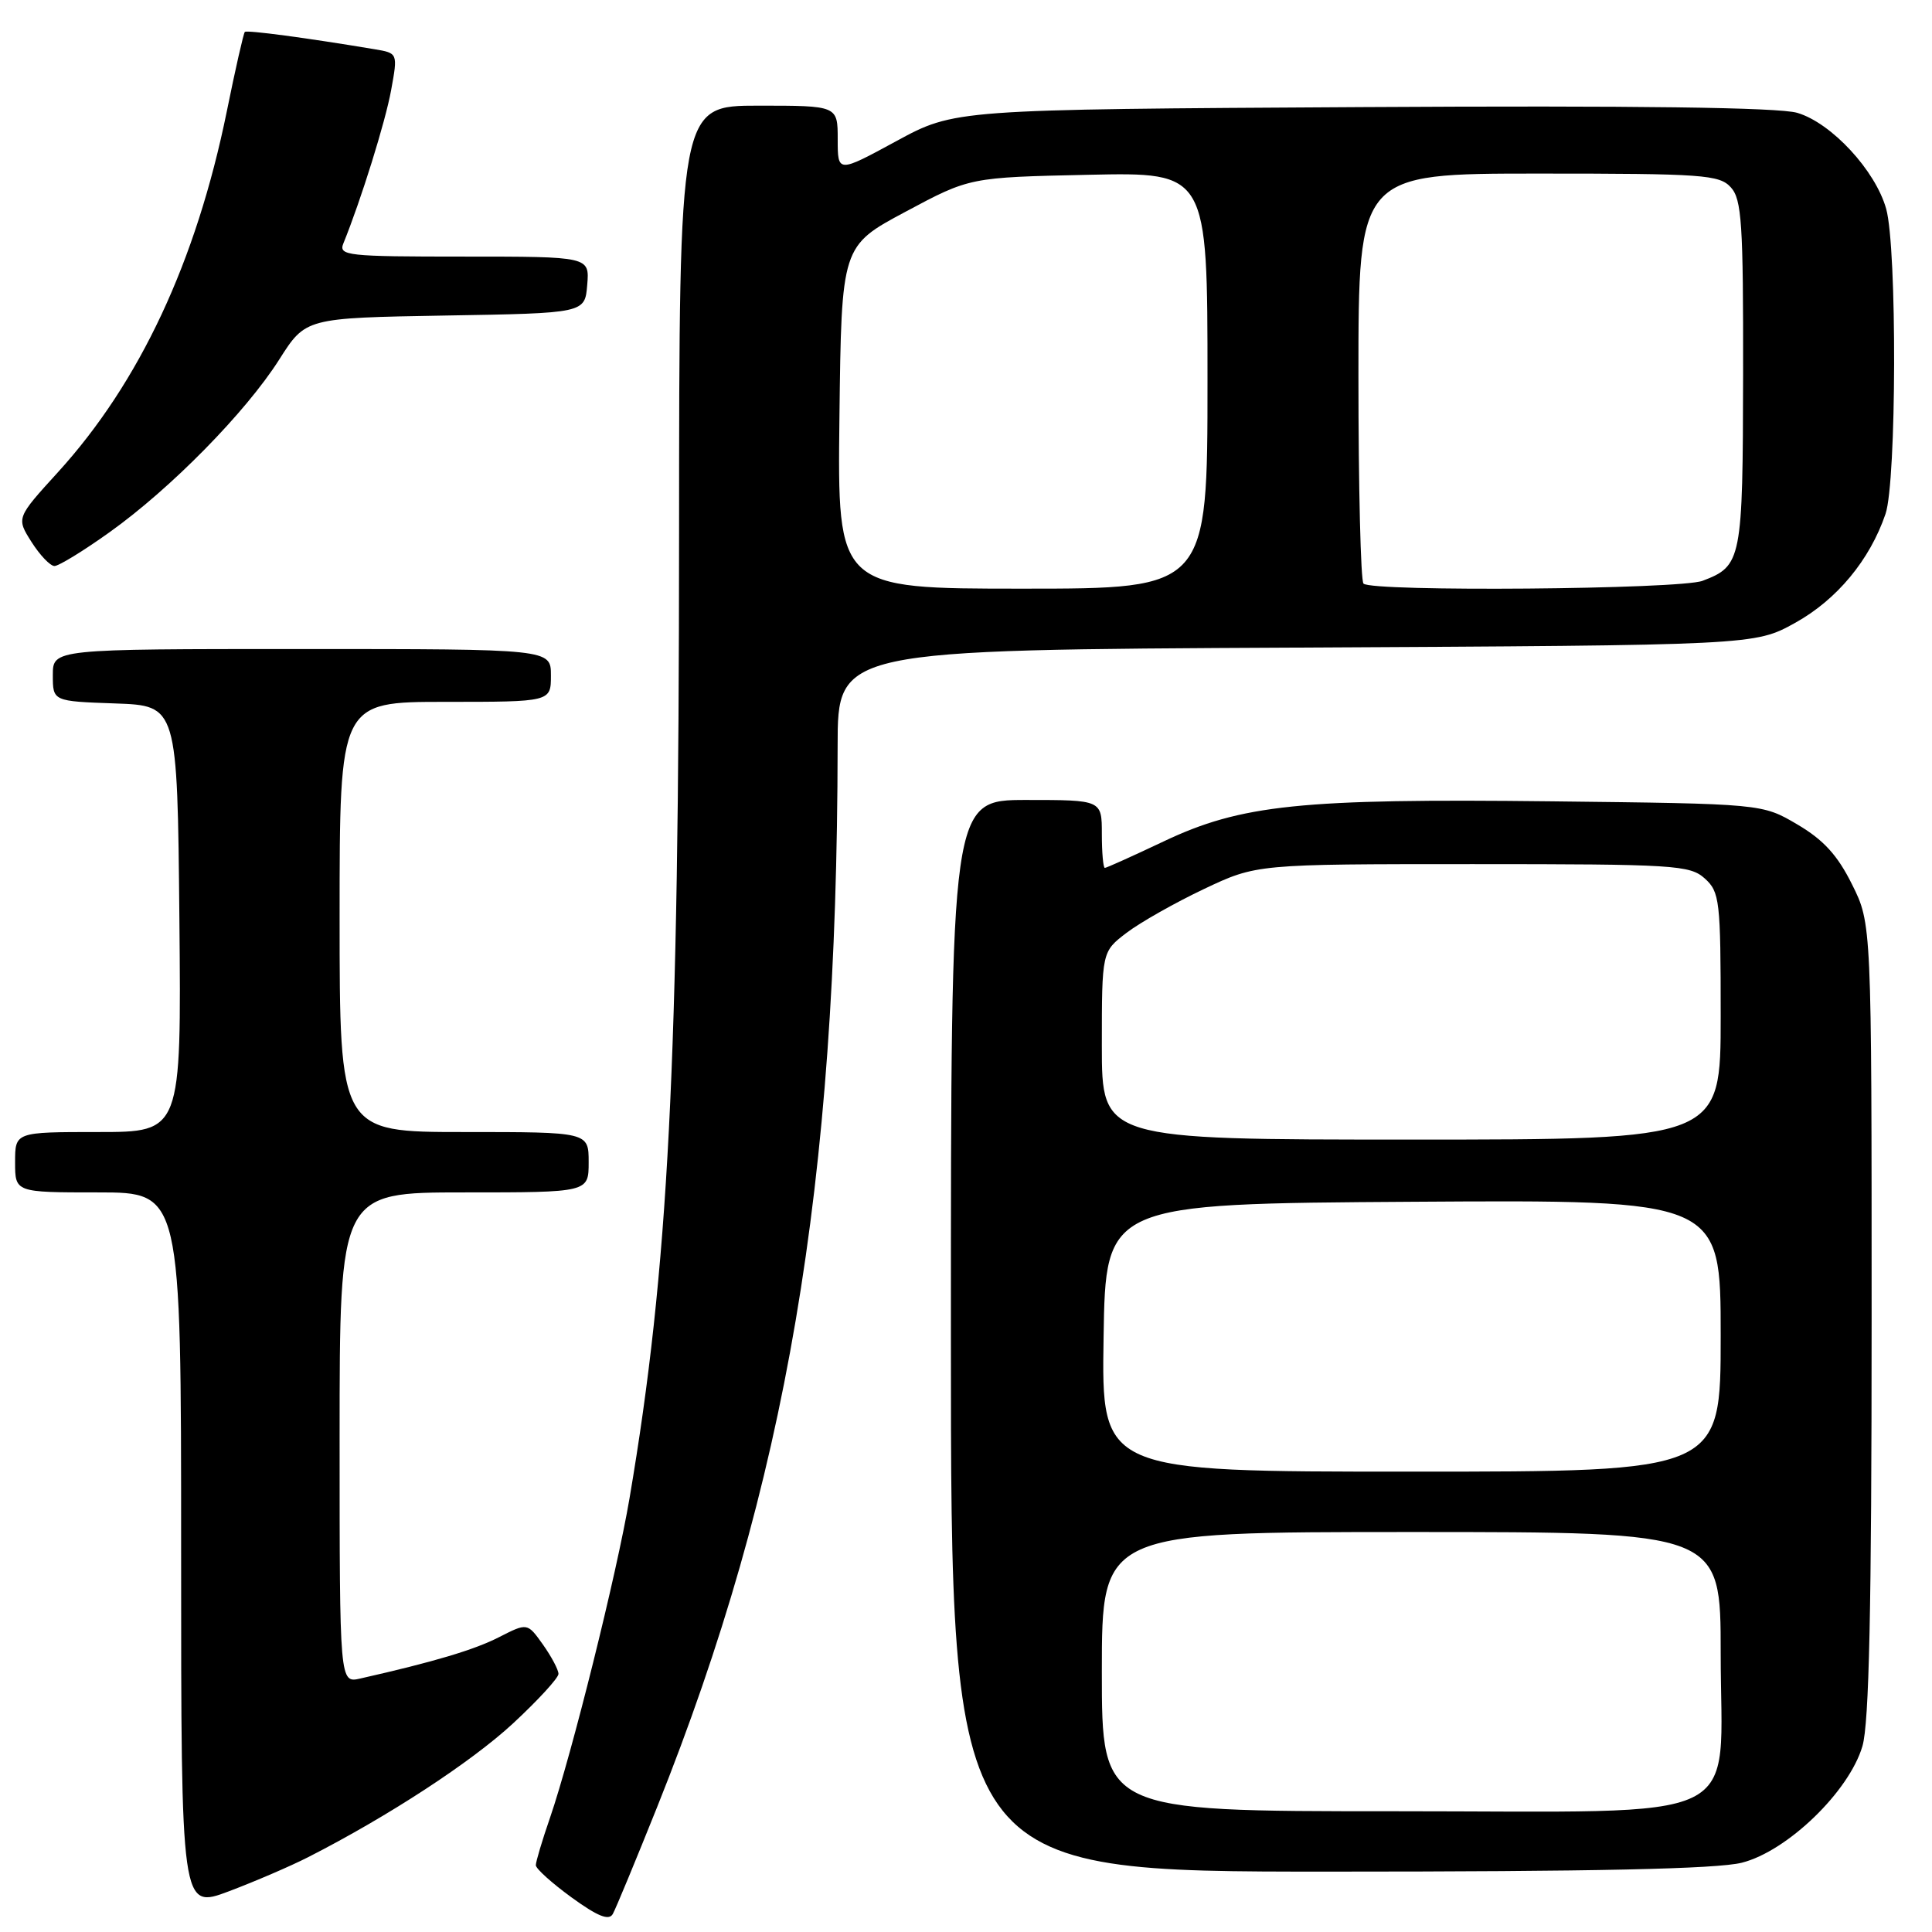 <?xml version="1.0" encoding="UTF-8" standalone="no"?>
<!DOCTYPE svg PUBLIC "-//W3C//DTD SVG 1.1//EN" "http://www.w3.org/Graphics/SVG/1.1/DTD/svg11.dtd" >
<svg xmlns="http://www.w3.org/2000/svg" xmlns:xlink="http://www.w3.org/1999/xlink" version="1.1" viewBox="0 0 256 256">
 <g >
 <path fill="currentColor"
d=" M 87.08 239.43 C 104.22 196.60 110.92 157.16 110.99 98.81 C 111.00 86.11 111.00 86.11 171.75 85.81 C 232.50 85.50 232.50 85.50 237.85 82.54 C 243.39 79.47 247.76 74.21 249.84 68.10 C 251.31 63.79 251.38 32.90 249.93 27.68 C 248.51 22.59 242.67 16.28 238.14 14.95 C 235.69 14.23 216.77 13.98 180.50 14.19 C 126.50 14.50 126.50 14.50 118.75 18.71 C 111.00 22.92 111.00 22.92 111.00 18.46 C 111.00 14.00 111.00 14.00 100.50 14.00 C 90.00 14.00 90.00 14.00 89.98 70.75 C 89.96 141.35 88.59 168.03 83.42 198.50 C 81.72 208.54 75.76 232.47 72.88 240.86 C 71.84 243.86 71.00 246.69 71.00 247.15 C 71.00 247.61 73.14 249.53 75.75 251.43 C 79.20 253.93 80.69 254.53 81.20 253.61 C 81.59 252.92 84.23 246.54 87.08 239.43 Z  M 40.84 246.08 C 51.43 240.68 62.42 233.50 67.96 228.38 C 71.28 225.30 74.00 222.34 74.00 221.80 C 74.00 221.25 73.07 219.51 71.94 217.91 C 69.88 215.02 69.88 215.02 66.13 216.93 C 62.85 218.61 57.49 220.21 47.75 222.41 C 45.00 223.04 45.00 223.04 45.00 190.52 C 45.00 158.00 45.00 158.00 61.50 158.00 C 78.00 158.00 78.00 158.00 78.00 154.00 C 78.00 150.00 78.00 150.00 61.50 150.00 C 45.00 150.00 45.00 150.00 45.00 121.50 C 45.00 93.00 45.00 93.00 59.00 93.00 C 73.00 93.00 73.00 93.00 73.00 89.50 C 73.00 86.00 73.00 86.00 40.00 86.00 C 7.00 86.00 7.00 86.00 7.00 89.46 C 7.00 92.92 7.00 92.92 15.25 93.21 C 23.50 93.50 23.50 93.50 23.77 121.75 C 24.03 150.00 24.03 150.00 13.02 150.00 C 2.00 150.00 2.00 150.00 2.00 154.00 C 2.00 158.00 2.00 158.00 13.00 158.00 C 24.00 158.00 24.00 158.00 24.00 205.49 C 24.00 252.98 24.00 252.98 30.32 250.61 C 33.79 249.30 38.53 247.26 40.84 246.08 Z  M 230.80 246.82 C 236.82 245.30 245.01 237.40 246.78 231.38 C 247.67 228.38 248.00 213.08 248.00 174.83 C 248.00 122.39 248.00 122.39 245.40 117.18 C 243.48 113.31 241.61 111.27 238.15 109.24 C 233.50 106.50 233.50 106.50 205.56 106.18 C 172.34 105.80 164.47 106.61 154.15 111.51 C 150.10 113.43 146.61 115.00 146.40 115.00 C 146.18 115.00 146.00 112.97 146.00 110.50 C 146.00 106.00 146.00 106.00 136.00 106.00 C 126.00 106.00 126.00 106.00 126.00 177.00 C 126.00 248.00 126.00 248.00 176.06 248.00 C 211.22 248.00 227.51 247.65 230.80 246.82 Z  M 14.52 70.52 C 22.62 64.74 32.57 54.62 37.00 47.64 C 40.50 42.13 40.50 42.13 59.00 41.81 C 77.50 41.50 77.50 41.50 77.81 37.75 C 78.12 34.00 78.12 34.00 61.45 34.00 C 45.98 34.00 44.84 33.88 45.50 32.25 C 47.83 26.52 51.07 16.13 51.83 11.93 C 52.72 7.04 52.72 7.04 49.61 6.52 C 40.65 5.02 32.71 3.96 32.44 4.23 C 32.27 4.40 31.19 9.14 30.05 14.77 C 25.99 34.67 18.51 50.67 7.68 62.57 C 2.16 68.63 2.16 68.63 4.18 71.82 C 5.29 73.57 6.66 75.00 7.22 75.00 C 7.78 75.00 11.07 72.99 14.52 70.52 Z  M 111.23 55.30 C 111.50 32.59 111.50 32.59 120.00 28.05 C 128.50 23.50 128.50 23.50 144.25 23.16 C 160.00 22.82 160.00 22.82 160.00 50.41 C 160.00 78.00 160.00 78.00 135.48 78.00 C 110.96 78.00 110.96 78.00 111.23 55.30 Z  M 180.67 77.33 C 180.30 76.97 180.00 64.59 180.00 49.83 C 180.00 23.00 180.00 23.00 203.85 23.00 C 225.68 23.00 227.83 23.15 229.35 24.83 C 230.79 26.42 231.00 29.62 230.97 49.58 C 230.93 74.25 230.79 74.99 225.60 76.96 C 222.61 78.10 181.77 78.44 180.67 77.33 Z  M 146.00 221.50 C 146.00 203.00 146.00 203.00 187.00 203.00 C 228.00 203.00 228.00 203.00 228.00 219.05 C 228.00 242.14 232.45 240.00 184.55 240.00 C 146.00 240.00 146.00 240.00 146.00 221.50 Z  M 146.23 177.25 C 146.50 159.50 146.50 159.50 187.25 159.24 C 228.00 158.98 228.00 158.98 228.00 176.99 C 228.00 195.00 228.00 195.00 186.98 195.00 C 145.95 195.00 145.95 195.00 146.23 177.25 Z  M 146.00 138.55 C 146.00 126.10 146.00 126.10 149.28 123.60 C 151.08 122.23 155.69 119.62 159.53 117.80 C 166.50 114.50 166.50 114.50 195.14 114.50 C 221.90 114.50 223.92 114.63 225.89 116.40 C 227.87 118.19 228.00 119.30 228.00 134.65 C 228.00 151.00 228.00 151.00 187.00 151.00 C 146.00 151.00 146.00 151.00 146.00 138.55 Z "/>
</g>
</svg>